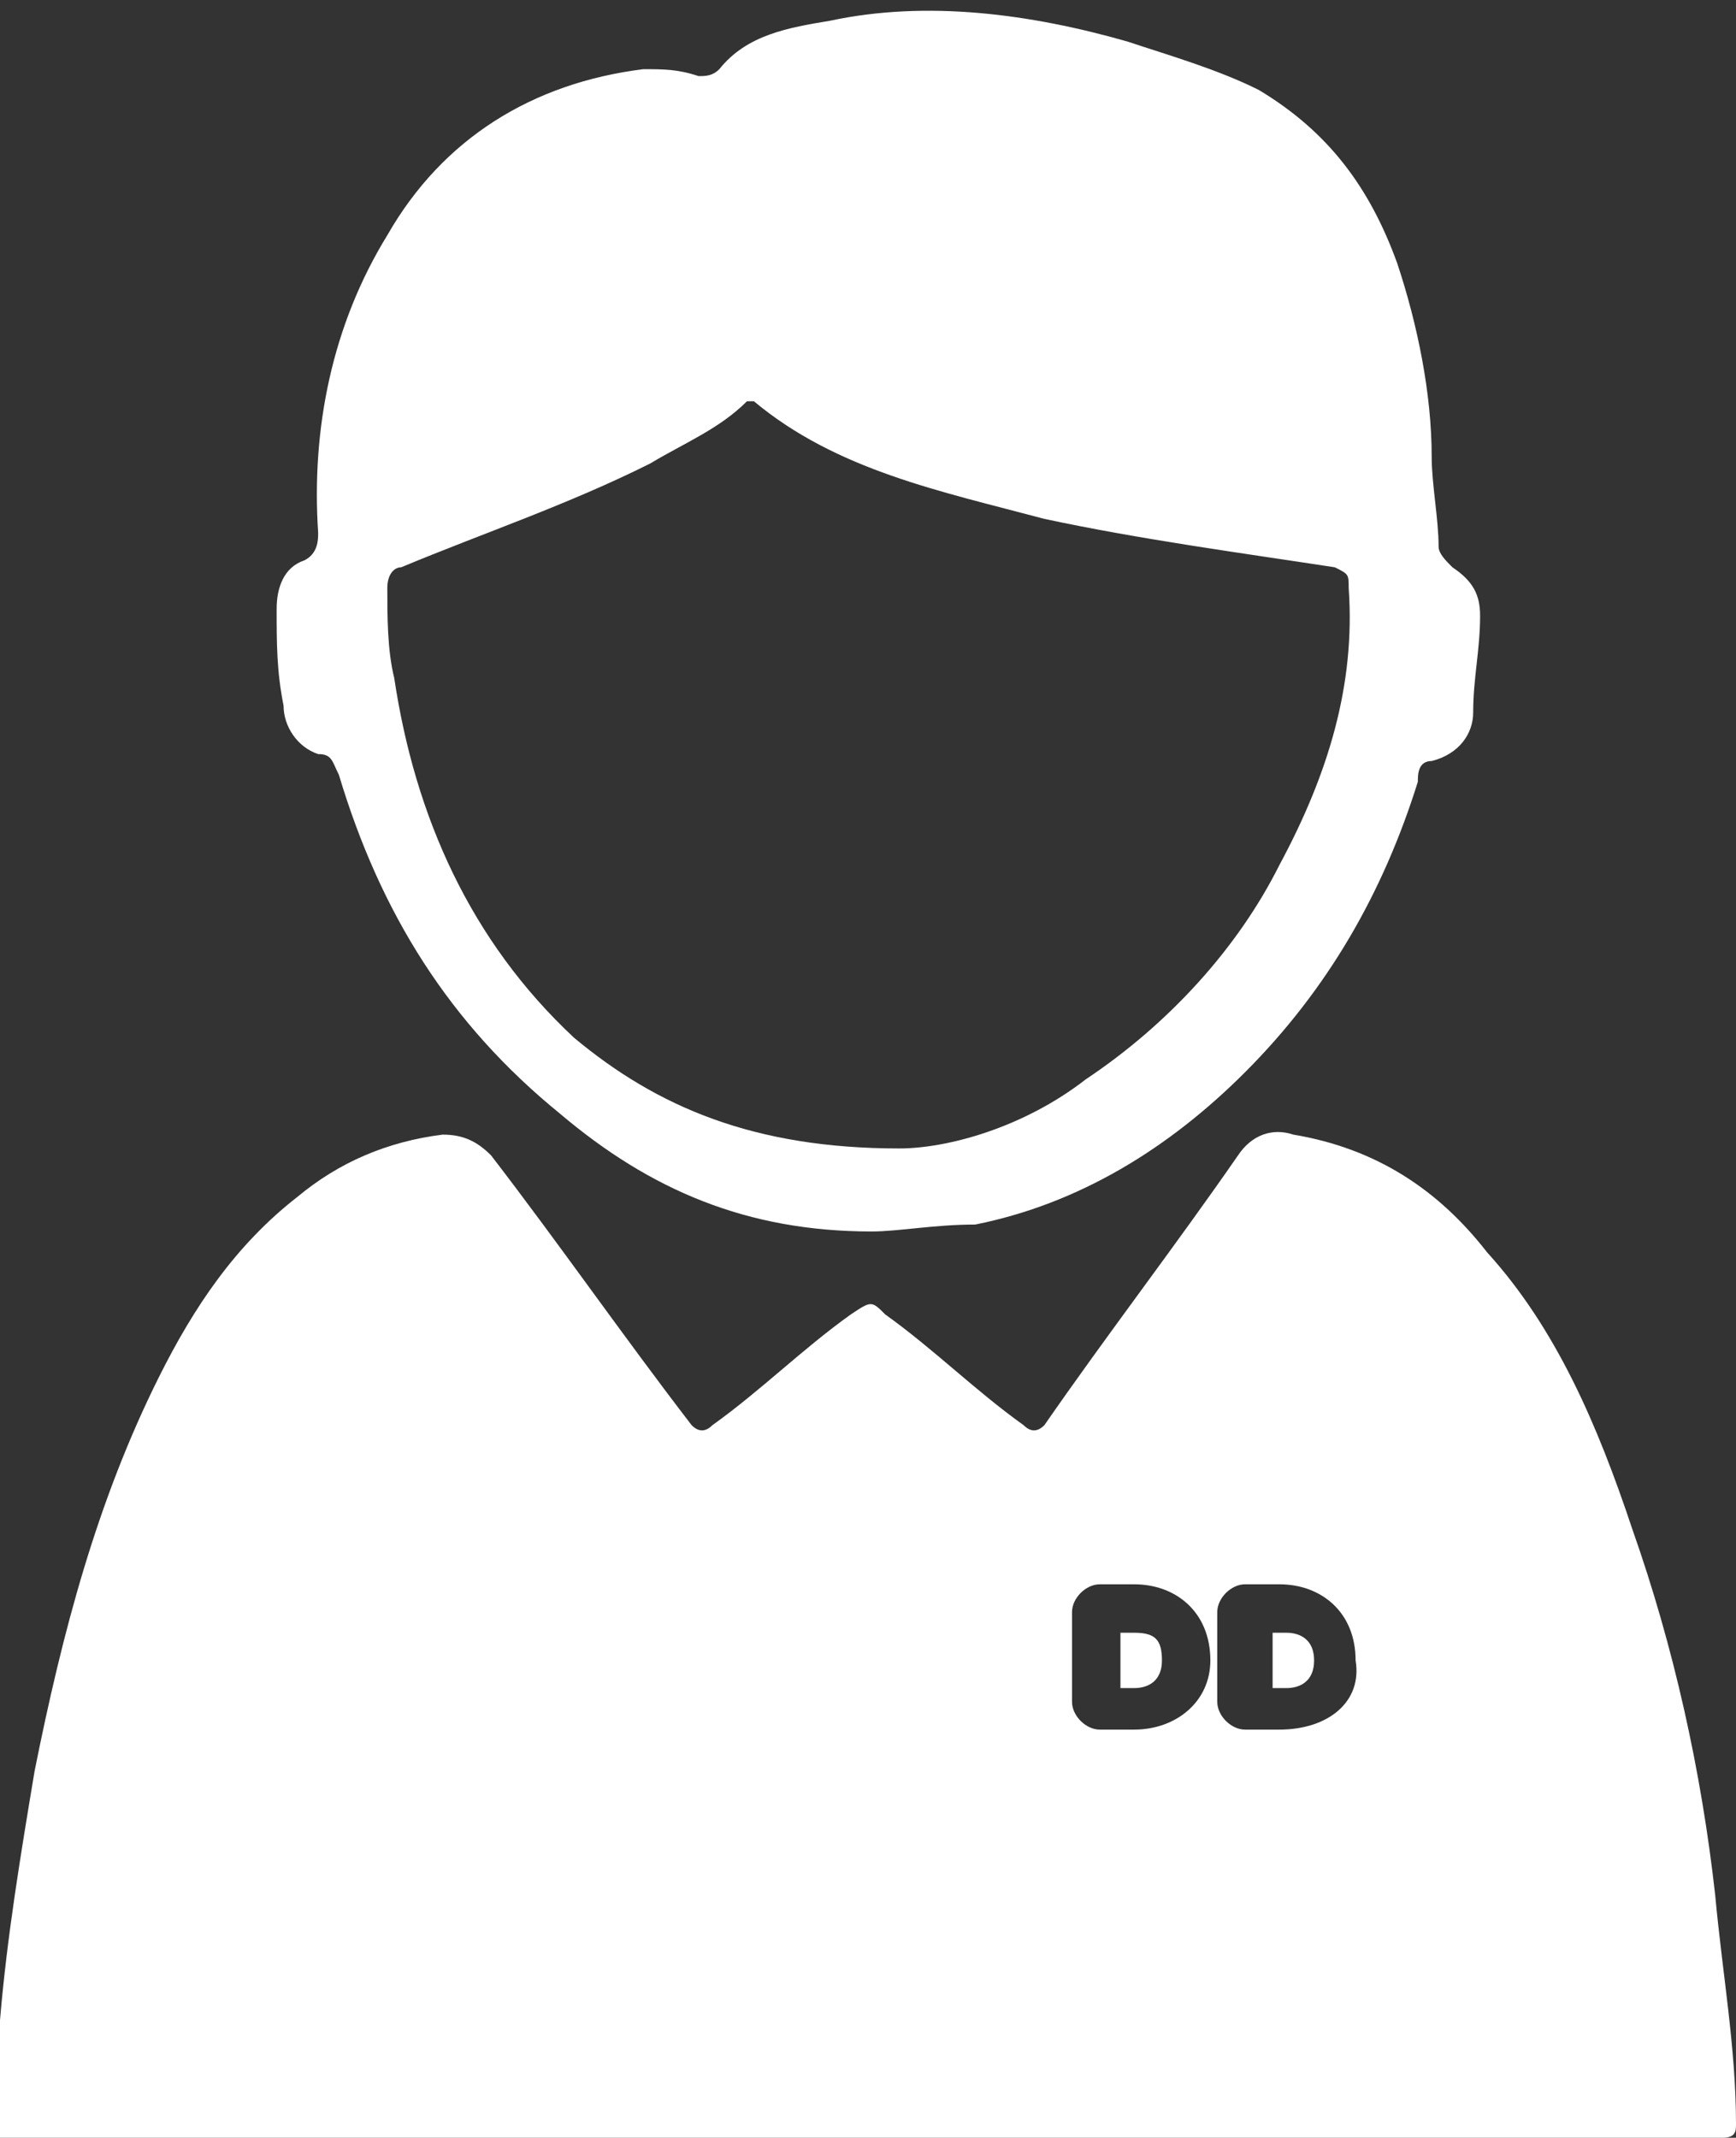 <svg xmlns="http://www.w3.org/2000/svg" xmlns:xlink="http://www.w3.org/1999/xlink" id="Layer_1" x="0px" y="0px" viewBox="0 0 25.1 30.9" style="enable-background:new 0 0 25.1 30.9;" xml:space="preserve"><rect x="0" y="0" width="25.1" height="30.9" fill="#333333" stroke="none"/> <style type="text/css"> .st0{fill:#FFFFFF;} </style> <path class="st0" d="M16.4,23.6h-0.2v0.8h0.2c0.2,0,0.4-0.1,0.4-0.4S16.7,23.6,16.4,23.6"></path> <path class="st0" d="M25.1,30.7c0-1.1-0.2-2.2-0.3-3.3c-0.2-1.8-0.6-3.6-1.2-5.3c-0.5-1.5-1.1-2.9-2.1-4c-0.7-0.9-1.6-1.5-2.8-1.7 c-0.3-0.1-0.6,0-0.8,0.3c-0.9,1.3-1.9,2.6-2.8,3.9c-0.1,0.1-0.2,0.1-0.3,0c-0.7-0.5-1.3-1.1-2-1.6c-0.2-0.2-0.2-0.2-0.5,0 c-0.7,0.5-1.3,1.1-2,1.6c-0.1,0.1-0.2,0.1-0.3,0c-1-1.3-1.9-2.6-2.9-3.9c-0.2-0.2-0.4-0.3-0.7-0.3c-0.8,0.1-1.5,0.4-2.1,0.9 c-0.9,0.7-1.5,1.6-2,2.6c-0.9,1.8-1.4,3.7-1.8,5.7c-0.2,1.2-0.4,2.4-0.5,3.6c0,0.6-0.1,1.1-0.1,1.7h25 C25.1,30.9,25.1,30.8,25.1,30.7 M16.4,25h-0.5c-0.2,0-0.4-0.2-0.4-0.4v-1.3c0-0.2,0.2-0.4,0.4-0.4h0.5c0.6,0,1.1,0.4,1.1,1.1 C17.5,24.6,17,25,16.4,25 M18.5,25h-0.5c-0.2,0-0.4-0.2-0.4-0.4v-1.3c0-0.2,0.2-0.4,0.4-0.4h0.5c0.6,0,1.1,0.4,1.1,1.1 C19.7,24.6,19.2,25,18.5,25"></path> <path class="st0" d="M18.6,23.6h-0.2v0.8h0.2c0.2,0,0.4-0.1,0.4-0.4S18.8,23.6,18.6,23.6"></path> <path class="st0" d="M12.6,17.8c-1.8,0-3.2-0.6-4.5-1.7c-1.6-1.3-2.6-2.9-3.2-4.9c-0.1-0.2-0.1-0.3-0.3-0.3 c-0.3-0.1-0.5-0.4-0.5-0.7C4,9.7,4,9.3,4,8.8c0-0.3,0.1-0.6,0.4-0.7C4.6,8,4.6,7.8,4.6,7.7c-0.1-1.5,0.2-3,1-4.3 c0.8-1.4,2.1-2.2,3.7-2.4c0.3,0,0.5,0,0.8,0.1c0.1,0,0.2,0,0.3-0.1c0.4-0.5,1-0.6,1.6-0.7c1.4-0.3,2.9-0.1,4.3,0.3 c0.6,0.2,1.3,0.4,1.9,0.7c1,0.6,1.6,1.4,2,2.5c0.3,0.9,0.5,1.9,0.5,2.8c0,0.4,0.1,0.9,0.1,1.3c0,0.1,0.1,0.2,0.2,0.3 c0.3,0.2,0.4,0.4,0.4,0.7c0,0.5-0.1,0.9-0.1,1.4c0,0.3-0.2,0.6-0.6,0.7c-0.2,0-0.2,0.2-0.2,0.3c-0.5,1.6-1.3,3-2.5,4.2 c-1.1,1.1-2.4,1.9-3.9,2.2C13.5,17.7,13,17.8,12.6,17.8 M13,16.6c0.7,0,1.8-0.3,2.7-1c1.2-0.8,2.2-1.9,2.8-3.1c0.7-1.3,1.1-2.6,1-4 c0-0.2,0-0.2-0.2-0.3C18,8,16.5,7.8,15.1,7.5c-1.5-0.4-3-0.7-4.2-1.7c-0.1,0-0.1,0-0.1,0c-0.4,0.4-0.9,0.6-1.4,0.9 c-1.2,0.6-2.4,1-3.6,1.5c-0.1,0-0.2,0.1-0.2,0.3c0,0.4,0,0.9,0.1,1.3c0.3,2,1.1,3.8,2.6,5.2C9.5,16,10.9,16.6,13,16.6"></path> </svg>